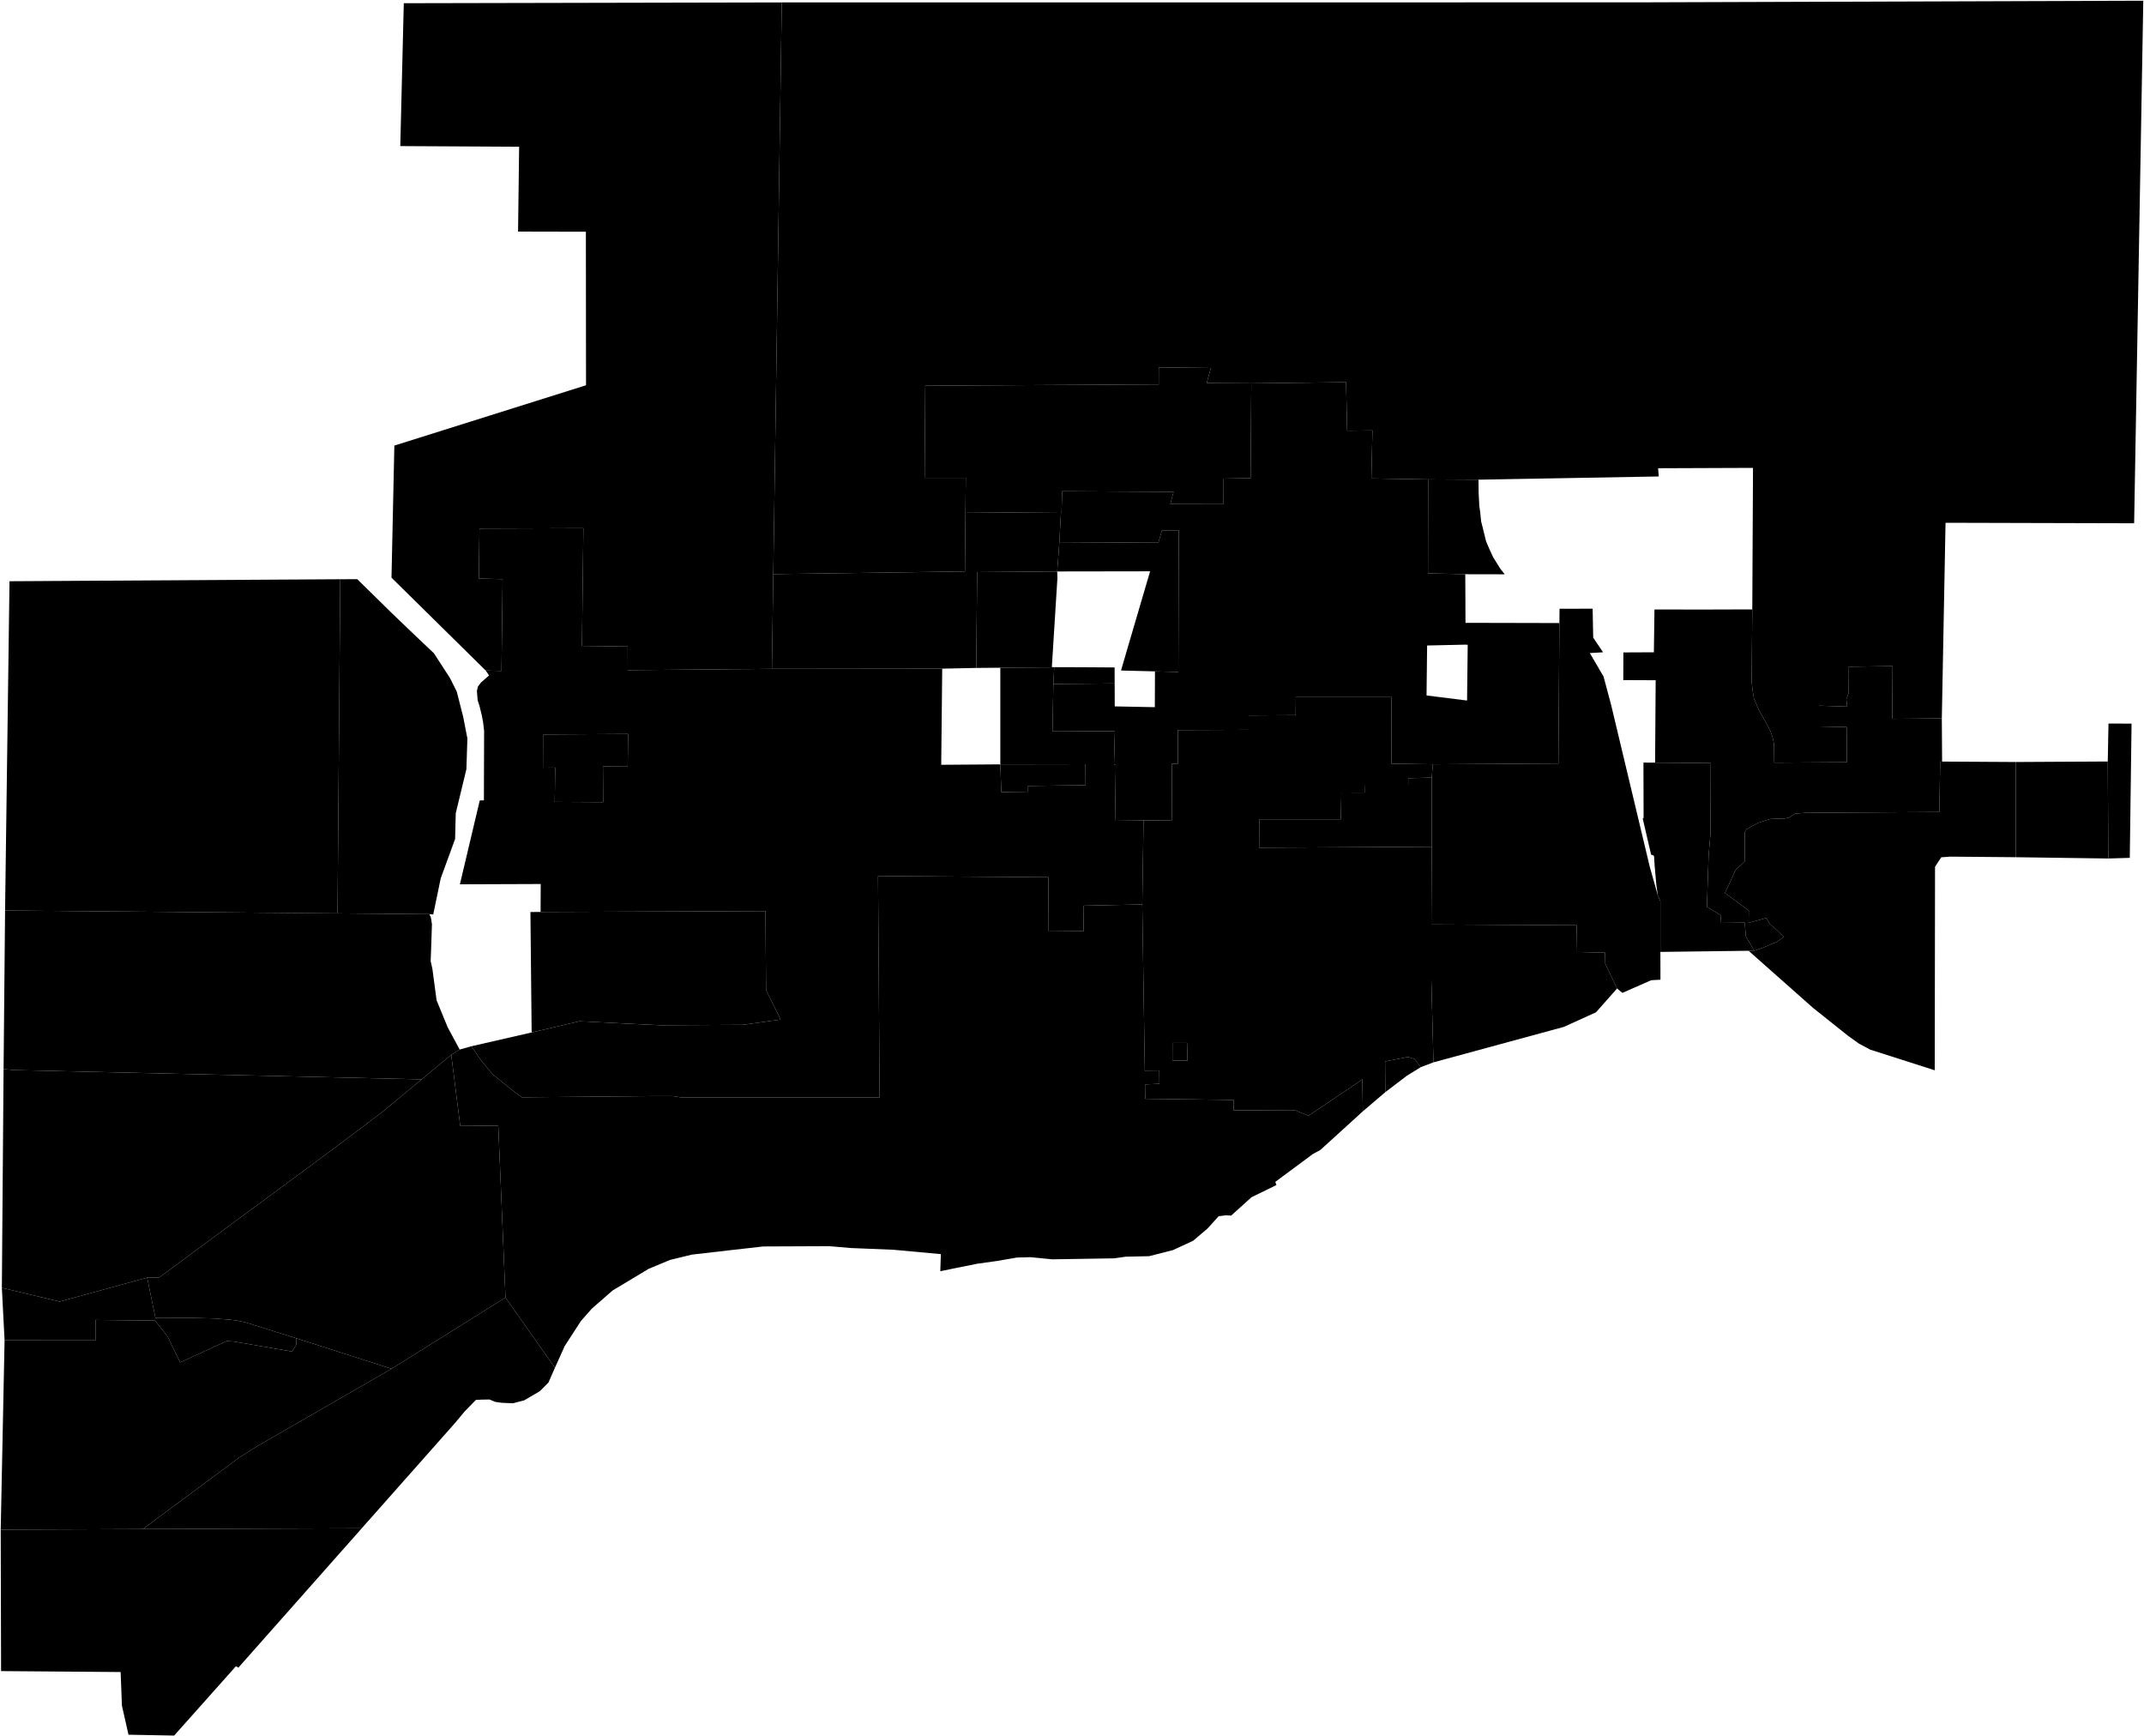 <?xml version="1.0"?>
<svg xmlns="http://www.w3.org/2000/svg" version="1.2" baseProfile="tiny" width="3000" height="2429" viewBox="0 0 3000 2429" stroke-linecap="round" stroke-linejoin="round">
<g id="A">
<path d="M 2717.5 1065.5 2820.5 1066.1 2820.5 1199.3 2729.1 1198.5 2716.3 1199.4 2707.6 1212.7 2707.2 1497.4 2616.8 1468.5 2601.3 1460.2 2585.8 1449.1 2536.9 1410.1 2446.7 1330.2 2454.7 1330.1 2465.9 1326.3 2486.2 1317.7 2496 1310.9 2487.3 1302.1 2476.5 1293 2471.6 1284.3 2446.7 1291.1 2447 1274 2413.7 1249.4 2428.7 1216.8 2441.3 1205.2 2441.5 1164.2 2443.6 1160.3 2460.2 1151.1 2476.6 1145.9 2498.7 1145 2503.4 1143.7 2512.2 1138.3 2526.2 1137.2 2712.9 1136.1 2713.5 1136.1 2713.6 1135.8 2714.8 1065.5 2717.5 1065.5 Z" data-holc_grade="A"/>
<path d="M 1559.7 956.2 1473.9 957 1475.1 933.4 1511 933.5 1559.6 933.8 1559.7 956.2 Z M 1479.3 799.5 1479.6 808.8 1471.8 933.4 1471.8 933.7 1399.7 934.2 1366 934.5 1367.3 800.4 1479.3 799.5 Z M 1479.3 799.5 1480.6 782.5 1482.3 758.5 1604.5 759.2 1620.8 759.3 1625.9 742.1 1649.4 741.9 1648.8 940.2 1616.1 939.3 1568.6 938.1 1577.4 907.9 1609.3 799.3 1479.3 799.5 Z" data-holc_grade="A"/>
</g>
<g id="B">
<path d="M 2950.1 1201.1 2949.3 1201.1 2820.5 1199.3 2820.5 1066.1 2949.3 1065.4 2950.1 1201.1 Z" data-holc_grade="B"/>
<path d="M 2451.9 852.6 2451 953.3 2452.3 965.8 2454.3 977.2 2461.1 993.4 2473.1 1014.5 2477.3 1023 2480.3 1031.5 2482.3 1040.6 2482.6 1067 2577.5 1066.4 2584.3 1066.3 2584.3 1063.4 2584 1017.2 2545.2 1016.4 2545.2 987.3 2584.6 988.6 2583.5 978.2 2586.8 969.5 2587 932.8 2648.2 931.9 2647.7 1005.7 2717.1 1005.1 2717.5 1065.5 2714.8 1065.5 2713.6 1135.8 2713.5 1136.1 2712.9 1136.1 2526.2 1137.2 2512.2 1138.3 2503.4 1143.7 2498.7 1145 2476.6 1145.9 2460.2 1151.1 2443.6 1160.3 2441.5 1164.2 2441.3 1205.2 2428.7 1216.8 2413.7 1249.4 2447 1274 2446.7 1291.1 2471.6 1284.3 2476.5 1293 2487.3 1302.1 2496 1310.9 2486.2 1317.7 2465.9 1326.3 2454.7 1330.1 2442.9 1310.3 2441.3 1290.8 2408.3 1291.2 2407.5 1280.4 2388.4 1268.7 2390.8 1196.5 2393.4 1166.6 2393.8 1067.6 2315.9 1067 2316.7 951.7 2271.4 951.5 2271.5 912.8 2314.2 912.6 2315 852.7 2382 852.8 2451.9 852.6 Z" data-holc_grade="B"/>
<path d="M 743.9 1444.5 742.2 1276 756.4 1275.9 1071.1 1274.7 1071.9 1384.9 1092.3 1426.4 1039.5 1433.8 924.7 1434.4 872.5 1431.9 810.9 1428.8 743.9 1444.5 Z" data-holc_grade="B"/>
<path d="M 1482.3 758.5 1480.6 782.5 1479.3 799.5 1367.3 800.4 1366 934.5 1318.4 935.5 1080.1 935.8 1082 803.2 1350.2 799.5 1350.9 717.5 1484.6 716.4 1482.3 758.5 Z" data-holc_grade="B"/>
<path d="M 1482.3 758.5 1484.6 716.4 1485.4 716.4 1486.2 687.3 1634.1 688.1 1642.1 688.1 1637.6 705.2 1711.6 705.4 1711.5 669.6 1749.9 669 1750.9 536.3 1883.5 534.7 1885 602.6 1920.4 602.2 1918.9 669.4 1998.4 670.7 1998.3 706.6 1998.1 802.2 2050.3 803.3 2050.6 871.4 2182 871.7 2180.6 1068.2 2004.9 1069.3 1946.9 1068.5 1947.1 975.4 1927.2 975.4 1813.2 975.4 1813 1000.6 1747.2 1001 1747.2 1021.1 1648.1 1021.5 1648.3 1068.5 1639.7 1068.7 1640 1147.5 1560.2 1148.4 1561.3 1070.5 1558.8 1069.4 1560 1022.9 1472.7 1023.3 1473.9 957 1559.7 956.2 1559.8 988.3 1615.9 989.4 1616.1 939.3 1648.8 940.2 1649.4 741.9 1625.9 742.1 1620.8 759.3 1604.5 759.2 1482.3 758.5 Z M 1996.9 903.1 1996.1 973 2052.8 980.1 2053.7 902.1 2050.8 901.9 1996.9 903.1 Z" data-holc_grade="B"/>
<path d="M 2005.8 1486.3 2002.8 1370.1 2002.8 1293.4 2120.2 1294 2206.1 1294.5 2206.8 1331.9 2245.8 1332.8 2246.2 1348.5 2262.7 1383 2233.2 1416.3 2188.2 1436.7 2005.8 1486.3 Z" data-holc_grade="B"/>
<path d="M 2003.4 1087.9 2003.4 1184.7 1761.9 1186 1762.1 1146.2 1876.2 1146.2 1876.9 1108.8 1909.5 1108.9 1909.3 1098 1970.5 1098 1970.5 1088.8 2003.4 1087.9 Z M 2717.1 1005.1 2647.7 1005.7 2648.2 931.9 2587 932.8 2586.8 969.5 2583.5 978.2 2584.6 988.6 2545.2 987.3 2545.2 1016.4 2584 1017.2 2584.3 1063.4 2584.3 1066.3 2577.5 1066.4 2482.6 1067 2482.3 1040.6 2480.3 1031.5 2477.3 1023 2473.1 1014.5 2461.1 993.4 2454.3 977.2 2452.3 965.8 2451 953.3 2451.9 852.6 2452.9 654.6 2320.1 655.1 2321 666.6 2068.8 671.1 1998.4 670.7 1918.9 669.4 1920.4 602.2 1885 602.6 1883.5 534.7 1750.9 536.3 1688.5 535.9 1694.3 514.8 1621.4 514 1621.3 537.8 1294.7 539.6 1293.8 668.5 1351.4 668.5 1350.9 717.5 1350.2 799.5 1082 803.2 1082.1 798.9 1085.1 595.2 1093.9 3.4 2292.2 3.3 2999 1 2986.2 732.1 2722.3 731.4 2717.1 1005.1 Z" data-holc_grade="B"/>
</g>
<g id="C">
<path d="M 2950.1 1201.1 2949.3 1065.4 2950.3 1012.3 2982.6 1012.4 2980.1 1200.2 2950.1 1201.1 Z M 2262.7 1383 2246.2 1348.5 2245.8 1332.8 2206.8 1331.9 2206.1 1294.5 2120.2 1294 2002.8 1293.4 2003.4 1184.7 2003.4 1087.9 2004.9 1069.3 2180.6 1068.2 2182 871.7 2182.2 851.7 2228.5 851.6 2229.3 892.1 2243.1 912.6 2224.6 913.7 2243.8 946.6 2254.3 985.9 2308.4 1212.5 2319.7 1252.6 2323.3 1261 2323.3 1331.8 2323.4 1370.7 2310.5 1371.4 2270.2 1389.1 2262.7 1383 Z" data-holc_grade="C"/>
<path d="M 1750.9 536.3 1749.9 669 1711.5 669.6 1711.6 705.4 1637.6 705.2 1642.1 688.1 1634.1 688.1 1486.2 687.3 1485.4 716.4 1484.6 716.4 1350.9 717.5 1351.4 668.5 1293.8 668.5 1294.7 539.6 1621.3 537.8 1621.4 514 1694.3 514.8 1688.5 535.9 1750.9 536.3 Z" data-holc_grade="C"/>
<path d="M 1082 803.2 1080.1 935.8 1058 936 1052.7 936.1 1020.7 936.3 1017.5 936.4 878.4 937.6 878.3 904.5 814.3 903.7 816.3 739 670.9 739.5 670 809.4 703.3 810.3 701.7 938.7 679.6 938.1 547.8 808.2 551.8 623.4 813.7 541 820 539 819.8 324.2 724.9 324 726.4 205.3 560.1 204.4 565 4.5 1093.9 3.4 1085.1 595.2 1082.1 798.9 1082 803.2 Z" data-holc_grade="C"/>
<path d="M 2068.8 671.1 2069 690 2069.9 707.7 2071.2 716.7 2072.5 729.5 2074.8 738.6 2077.2 748.5 2079.4 757.3 2084 768.1 2089.3 779.6 2099.4 795.8 2105.5 803.5 2055.2 803.4 2050.3 803.3 1998.1 802.2 1998.3 706.6 1998.4 670.7 2068.8 671.1 Z" data-holc_grade="C"/>
<path d="M 2004.9 1069.3 2003.4 1087.9 1970.5 1088.8 1970.5 1098 1909.3 1098 1909.5 1108.9 1876.9 1108.8 1876.2 1146.2 1762.1 1146.2 1761.9 1186 2003.4 1184.7 2002.8 1293.4 2002.8 1370.1 2005.8 1486.3 1987.9 1493.1 1979.4 1481.7 1970.2 1478.7 1938.1 1485 1938.4 1528 1907 1554.8 1906.3 1516.8 1906.2 1510.2 1906.2 1509.9 1899.2 1515 1898.7 1515.4 1896 1517.2 1830.9 1561 1811.3 1553.1 1726.2 1553.5 1726.2 1538.9 1602.5 1537.3 1602.2 1517.2 1622.3 1516.3 1622.1 1497.7 1601.9 1497.9 1598.3 1265.4 1600.1 1148 1640 1147.5 1639.7 1068.7 1648.3 1068.5 1648.1 1021.5 1747.2 1021.1 1747.2 1001 1813 1000.6 1813.2 975.4 1927.2 975.4 1947.1 975.4 1946.9 1068.5 2004.9 1069.3 Z M 1640.5 1483.6 1661.6 1484 1661 1459.1 1640.6 1459.1 1640.5 1483.6 Z" data-holc_grade="C"/>
<path d="M 631.4 1475.8 590 1510.1 589.3 1510.1 19.3 1497.1 5 1495.7 7.1 1273.9 600.8 1279 602.9 1283.5 604.4 1293 603.3 1326.4 602.6 1344.5 605.1 1356 610.9 1399.5 626.4 1437.2 643.2 1468.4 631.4 1475.8 Z" data-holc_grade="C"/>
<path d="M 472.3 1277.9 7.1 1273.9 13.3 813.2 476.1 810.4 472.3 1277.9 Z" data-holc_grade="C"/>
<path d="M 600.8 1279 472.3 1277.9 476.1 810.4 499.9 810.3 547.6 857.2 582.8 890.9 607.1 913.9 629.5 948.4 639.1 967.5 648.1 1002.8 654 1033.2 652.6 1076.2 637.7 1137.8 636.8 1173.8 616.7 1228.8 606.2 1279.4 600.8 1279 Z" data-holc_grade="C"/>
<path d="M 631.4 1475.8 644 1575.3 665.2 1575.1 697.2 1574.9 701.7 1681.5 707.3 1815.4 547.9 1915 456.6 1885.8 414.8 1872.4 391.7 1865.2 341.8 1849.6 331.5 1847.6 321 1846.2 310.3 1845.5 299 1844.6 271.3 1843.9 217.5 1844 205.9 1787.5 222.7 1787.3 464.1 1609.1 534.9 1555.8 588.8 1511.1 590 1510.1 631.4 1475.8 Z" data-holc_grade="C"/>
<path d="M 414.8 1872.4 456.6 1885.8 547.9 1915 401.3 1999.5 358.3 2024.3 334.8 2039.2 199.8 2139.3 132.3 2139.6 1 2140.1 6.4 1875.2 133.6 1875.3 133.7 1846.7 217.1 1847.6 234.5 1869.9 252.1 1906.1 317.4 1876.2 327 1876.9 366.3 1883.6 386.5 1887.1 408.8 1890.9 414.6 1881.2 414.8 1872.4 Z M 205.9 1787.5 83.5 1821 2.6 1801.8 5 1495.7 19.3 1497.1 589.3 1510.1 590 1510.1 588.8 1511.1 534.9 1555.8 464.1 1609.1 222.7 1787.3 205.9 1787.5 Z" data-holc_grade="C"/>
<path d="M 1399.7 1069.4 1401.1 1108.2 1438.5 1107.7 1438.5 1099.6 1519 1098.5 1518.8 1069.2 1399.7 1069.4 1399.7 934.2 1471.8 933.7 1471.8 933.4 1475.1 933.4 1473.9 957 1472.7 1023.3 1560 1022.9 1558.8 1069.4 1561.3 1070.5 1560.2 1148.4 1600.1 1148 1598.3 1265.4 1516 1267.1 1516.3 1302.7 1467.3 1303.1 1466.9 1227.3 1228.6 1225.6 1230.8 1535.3 952.7 1535.3 941.3 1533.5 913.2 1533.5 730.2 1535.2 712.3 1521.7 689.5 1503.2 673.8 1484.4 659.6 1463.8 743.9 1444.5 810.9 1428.8 872.5 1431.9 924.7 1434.4 1039.5 1433.8 1092.3 1426.4 1071.9 1384.9 1071.1 1274.7 756.4 1275.9 756.6 1236.8 643.5 1237.2 671.3 1119.9 677.1 1119.7 677.4 1022.5 676 1010.7 674.3 1001.5 671 987.9 668.4 980 667.3 966.6 668.8 960.5 672.9 955 684.3 945 679.6 938.1 701.7 938.7 703.3 810.3 670 809.4 670.9 739.5 816.3 739 814.3 903.7 878.3 904.5 878.4 937.6 1017.5 936.4 1020.7 936.3 1052.7 936.1 1058 936 1080.1 935.8 1318.4 935.5 1317 1070 1399.7 1069.4 Z M 878.3 1072.5 878.9 1026.9 760.5 1027.6 760.7 1074 776.9 1073.9 776.2 1121.9 844 1122.3 843.7 1072.3 878.3 1072.5 Z" data-holc_grade="C"/>
</g>
<g id="D">
<path d="M 2315.9 1067 2393.8 1067.6 2393.4 1166.6 2390.8 1196.5 2388.4 1268.7 2407.5 1280.4 2408.3 1291.2 2441.3 1290.8 2442.9 1310.3 2454.7 1330.1 2446.7 1330.2 2323.3 1331.8 2323.3 1261 2319.7 1252.6 2317.6 1237.5 2315.3 1211.5 2314.4 1197.6 2312.9 1196.6 2310.3 1195.7 2308.9 1189.6 2298.6 1145.3 2299.8 1144.2 2299.6 1066.9 2315.9 1067 Z" data-holc_grade="D"/>
<path d="M 1938.4 1528 1938.1 1485 1970.2 1478.7 1979.4 1481.7 1987.9 1493.1 1968.5 1505.1 1938.4 1528 Z M 1640.5 1483.6 1640.6 1459.1 1661 1459.1 1661.6 1484 1640.5 1483.6 Z M 1598.3 1265.4 1601.9 1497.9 1622.1 1497.7 1622.3 1516.3 1602.2 1517.2 1602.5 1537.3 1726.2 1538.9 1726.2 1553.5 1811.3 1553.1 1830.9 1561 1896 1517.2 1898.7 1515.4 1899.2 1515 1906.2 1509.9 1906.2 1510.2 1906.3 1516.8 1907 1554.8 1847.5 1608.9 1837.1 1614.5 1784.5 1653.5 1786 1658 1751.2 1675 1722.7 1700.7 1715.3 1700.3 1705.2 1701.6 1689.4 1719 1669.5 1735.9 1641.5 1748.9 1607.9 1757.5 1575.2 1758.2 1559.1 1760.5 1472.4 1761.9 1442.1 1758.9 1423 1759.4 1395.1 1764.2 1367.1 1768.1 1315.7 1778.5 1316.5 1754.6 1249.9 1748.5 1190.7 1746.1 1160.3 1743.5 1068 1743.9 1020.2 1749.3 968.2 1755.3 937.6 1762.7 907.6 1775.2 857.2 1805.5 828.2 1830.8 813 1848 790.3 1883 776.5 1913.6 707.3 1815.4 701.7 1681.5 697.2 1574.9 665.2 1575.1 644 1575.3 631.4 1475.8 643.2 1468.4 659.6 1463.8 673.8 1484.4 689.5 1503.2 712.3 1521.7 730.2 1535.2 913.2 1533.5 941.3 1533.5 952.7 1535.3 1230.8 1535.3 1228.6 1225.6 1466.9 1227.3 1467.3 1303.1 1516.3 1302.7 1516 1267.1 1598.3 1265.4 Z M 1399.7 1069.4 1518.8 1069.2 1519 1098.5 1438.5 1099.6 1438.5 1107.7 1401.1 1108.2 1399.7 1069.4 Z M 878.3 1072.5 843.7 1072.3 844 1122.3 776.2 1121.9 776.9 1073.9 760.7 1074 760.5 1027.6 878.9 1026.9 878.3 1072.5 Z" data-holc_grade="D"/>
<path d="M 506.2 2138.2 199.8 2139.3 334.8 2039.2 358.3 2024.3 401.3 1999.5 547.9 1915 707.3 1815.4 776.5 1913.6 767.4 1934.3 755.2 1946.5 733.5 1959.2 717.6 1963.3 702 1962.6 692.8 1961.3 684.9 1958 673.4 1958.2 665.9 1958.6 650 1974.9 636.5 1991.1 506.2 2138.2 Z M 205.9 1787.5 217.5 1844 271.3 1843.9 299 1844.6 310.3 1845.5 321 1846.2 331.5 1847.6 341.8 1849.6 391.7 1865.2 414.8 1872.4 414.6 1881.2 408.8 1890.9 386.5 1887.1 366.3 1883.6 327 1876.9 317.4 1876.2 252.1 1906.1 234.5 1869.9 217.1 1847.6 133.7 1846.7 133.6 1875.3 6.4 1875.2 2.6 1801.8 83.5 1821 205.9 1787.5 Z" data-holc_grade="D"/>
<path d="M 1 2140.1 132.3 2139.6 199.8 2139.3 506.2 2138.2 333.5 2333.2 330.1 2331.2 243.7 2428.2 179.8 2427 170.6 2386.3 168.8 2339.3 1.5 2338 1 2140.1 Z" data-holc_grade="D"/>
</g>
</svg>